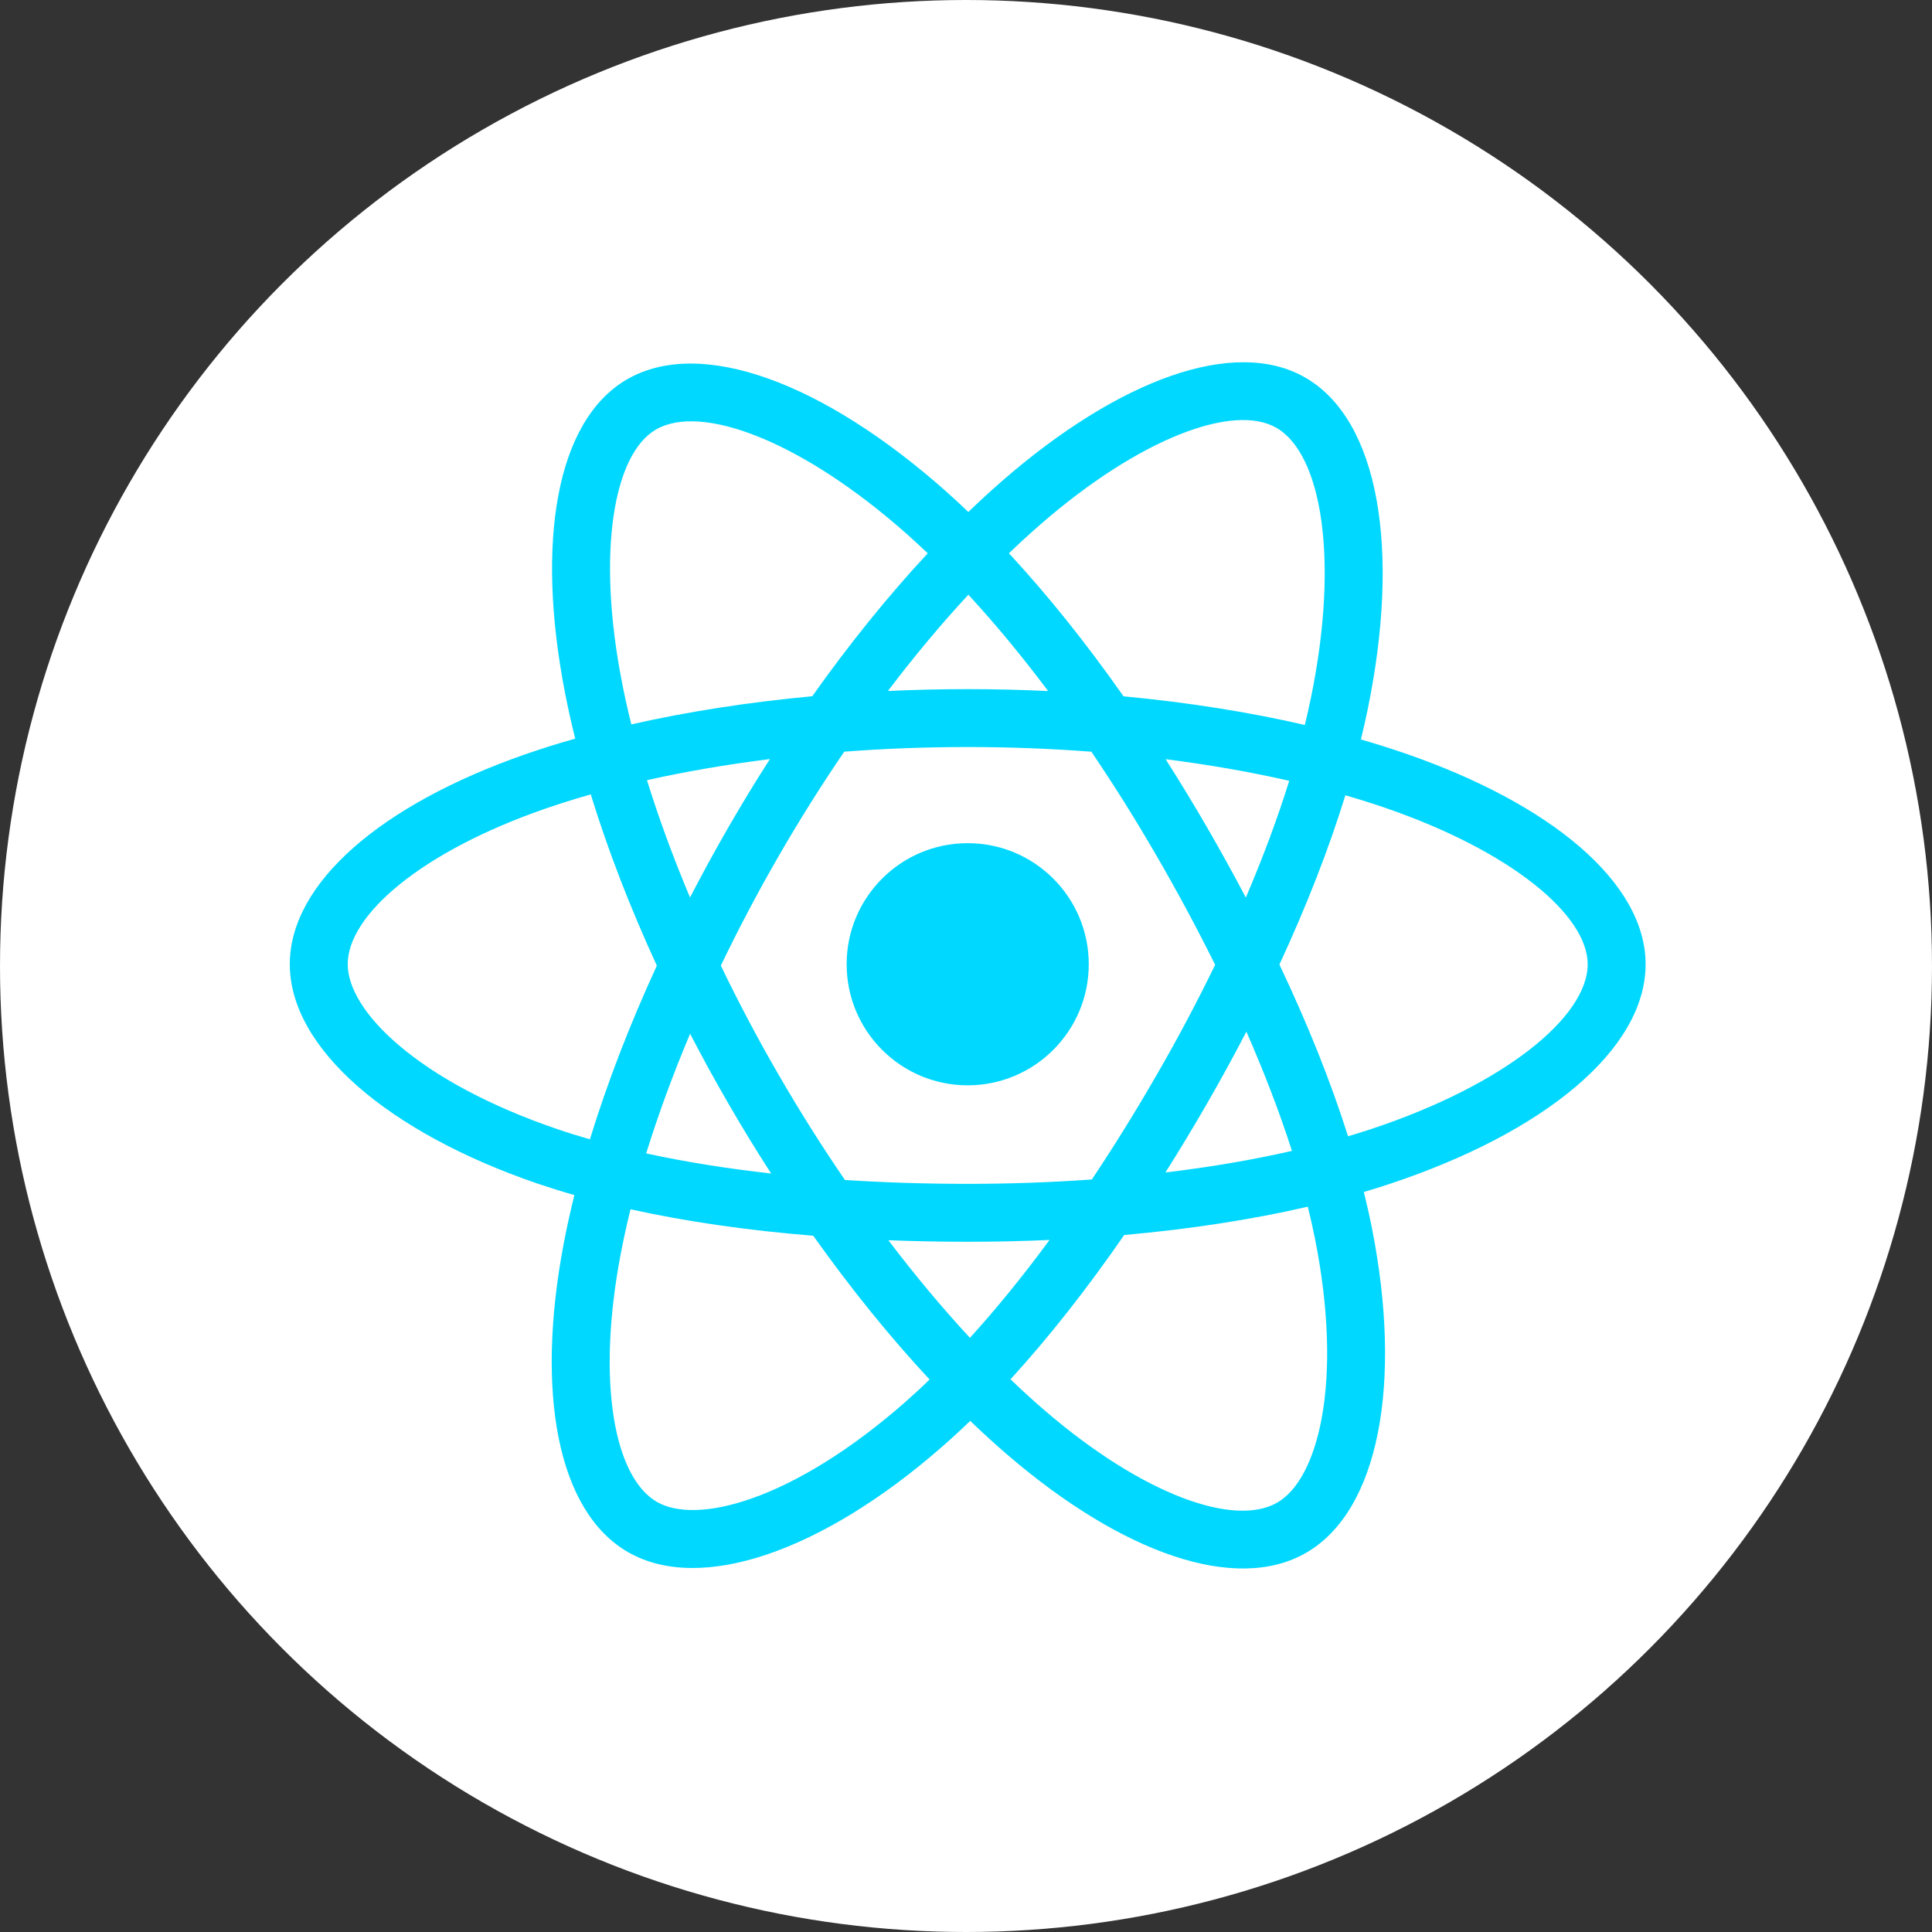 <svg width="50" height="50" viewBox="0 0 50 50" fill="none" xmlns="http://www.w3.org/2000/svg">
<rect x="0" y="0" width="50" height="50" fill="#333333" stroke="none"/>
<circle cx="25" cy="25" r="25" fill="white"/>
<g clip-path="url(#clip0_489_4023)">
<path d="M36.349 19.493C35.976 19.365 35.599 19.247 35.22 19.137C35.283 18.877 35.342 18.62 35.394 18.367C36.249 14.217 35.69 10.873 33.781 9.772C31.951 8.717 28.957 9.817 25.934 12.448C25.636 12.708 25.345 12.976 25.06 13.25C24.87 13.067 24.676 12.889 24.479 12.713C21.31 9.9 18.134 8.714 16.227 9.818C14.398 10.877 13.857 14.02 14.627 17.953C14.703 18.343 14.79 18.73 14.886 19.116C14.436 19.243 14.002 19.379 13.587 19.524C9.872 20.819 7.5 22.849 7.5 24.954C7.5 27.129 10.047 29.31 13.916 30.633C14.23 30.739 14.546 30.838 14.865 30.929C14.761 31.344 14.669 31.762 14.589 32.182C13.855 36.047 14.428 39.116 16.252 40.168C18.136 41.254 21.298 40.138 24.376 37.446C24.626 37.228 24.87 37.003 25.109 36.772C25.417 37.069 25.733 37.357 26.057 37.637C29.039 40.203 31.984 41.239 33.806 40.184C35.688 39.095 36.3 35.798 35.506 31.787C35.444 31.473 35.373 31.16 35.296 30.849C35.518 30.783 35.736 30.716 35.948 30.645C39.971 29.313 42.588 27.158 42.588 24.954C42.588 22.841 40.139 20.798 36.349 19.493ZM35.477 29.223C35.285 29.286 35.088 29.347 34.887 29.407C34.443 28.001 33.844 26.506 33.111 24.962C33.81 23.454 34.387 21.978 34.818 20.582C35.177 20.686 35.526 20.795 35.861 20.911C39.108 22.029 41.089 23.681 41.089 24.954C41.089 26.311 38.95 28.072 35.477 29.223ZM34.036 32.078C34.387 33.852 34.437 35.455 34.204 36.709C33.995 37.836 33.575 38.587 33.055 38.887C31.95 39.527 29.585 38.695 27.035 36.501C26.733 36.241 26.439 35.973 26.152 35.696C27.141 34.615 28.129 33.358 29.094 31.962C30.79 31.811 32.392 31.565 33.846 31.229C33.916 31.511 33.979 31.794 34.036 32.078ZM19.462 38.777C18.382 39.158 17.521 39.169 17.001 38.869C15.895 38.231 15.434 35.767 16.062 32.461C16.137 32.071 16.222 31.682 16.318 31.296C17.755 31.614 19.346 31.843 21.047 31.981C22.017 33.347 23.034 34.603 24.058 35.702C23.841 35.913 23.618 36.118 23.39 36.318C22.029 37.508 20.665 38.352 19.462 38.777ZM14.401 29.214C12.69 28.629 11.277 27.869 10.309 27.04C9.438 26.295 8.999 25.555 8.999 24.954C8.999 23.677 10.904 22.047 14.081 20.939C14.466 20.805 14.87 20.678 15.289 20.559C15.728 21.988 16.304 23.481 16.999 24.991C16.294 26.523 15.71 28.04 15.267 29.485C14.976 29.402 14.687 29.312 14.401 29.214ZM16.098 17.665C15.438 14.296 15.876 11.753 16.978 11.115C18.152 10.436 20.748 11.405 23.484 13.834C23.662 13.993 23.837 14.155 24.01 14.32C22.991 15.415 21.983 16.661 21.021 18.019C19.371 18.172 17.791 18.418 16.339 18.747C16.249 18.388 16.169 18.028 16.098 17.666V17.665ZM31.233 21.403C30.89 20.81 30.534 20.225 30.166 19.648C31.285 19.79 32.358 19.977 33.365 20.207C33.063 21.177 32.686 22.19 32.242 23.229C31.918 22.613 31.581 22.005 31.233 21.403ZM25.061 15.391C25.752 16.14 26.445 16.976 27.125 17.884C25.744 17.819 24.36 17.818 22.979 17.883C23.66 16.984 24.359 16.149 25.061 15.391ZM18.849 21.413C18.505 22.01 18.174 22.615 17.858 23.227C17.422 22.192 17.049 21.174 16.744 20.191C17.745 19.967 18.812 19.784 19.925 19.645C19.552 20.226 19.194 20.815 18.849 21.413V21.413ZM19.957 30.37C18.807 30.242 17.724 30.068 16.723 29.85C17.033 28.85 17.414 27.81 17.86 26.753C18.177 27.366 18.509 27.971 18.855 28.568C19.21 29.182 19.578 29.784 19.957 30.37ZM25.102 34.623C24.392 33.857 23.683 33.009 22.991 32.097C23.663 32.123 24.348 32.137 25.044 32.137C25.759 32.137 26.466 32.121 27.162 32.09C26.479 33.018 25.789 33.867 25.102 34.623ZM32.256 26.699C32.725 27.768 33.121 28.802 33.435 29.785C32.417 30.018 31.319 30.205 30.162 30.343C30.532 29.756 30.892 29.16 31.239 28.558C31.592 27.946 31.931 27.326 32.256 26.699ZM29.94 27.809C29.409 28.733 28.848 29.638 28.257 30.525C27.188 30.601 26.116 30.638 25.044 30.638C23.952 30.638 22.89 30.604 21.867 30.538C21.261 29.653 20.689 28.745 20.152 27.817H20.152C19.617 26.894 19.118 25.951 18.655 24.99C19.117 24.029 19.615 23.085 20.148 22.162L20.148 22.162C20.68 21.238 21.248 20.334 21.849 19.453C22.892 19.374 23.962 19.333 25.044 19.333H25.044C26.13 19.333 27.202 19.375 28.245 19.454C28.84 20.334 29.404 21.234 29.935 22.154C30.47 23.076 30.974 24.014 31.448 24.969C30.979 25.933 30.477 26.881 29.94 27.809ZM33.032 11.071C34.207 11.748 34.664 14.481 33.926 18.064C33.879 18.293 33.826 18.526 33.769 18.762C32.313 18.426 30.732 18.176 29.077 18.021C28.113 16.648 27.114 15.4 26.111 14.319C26.374 14.066 26.643 13.819 26.918 13.579C29.508 11.325 31.929 10.435 33.032 11.071ZM25.044 21.821C26.774 21.821 28.177 23.224 28.177 24.954C28.177 26.685 26.774 28.088 25.044 28.088C23.314 28.088 21.911 26.685 21.911 24.954C21.911 23.224 23.314 21.821 25.044 21.821Z" fill="#00D8FF"/>
</g>
<defs>
<clipPath id="clip0_489_4023">
<rect width="35.088" height="31.25" fill="white" transform="translate(7.5 9.375)"/>
</clipPath>
</defs>
</svg>
